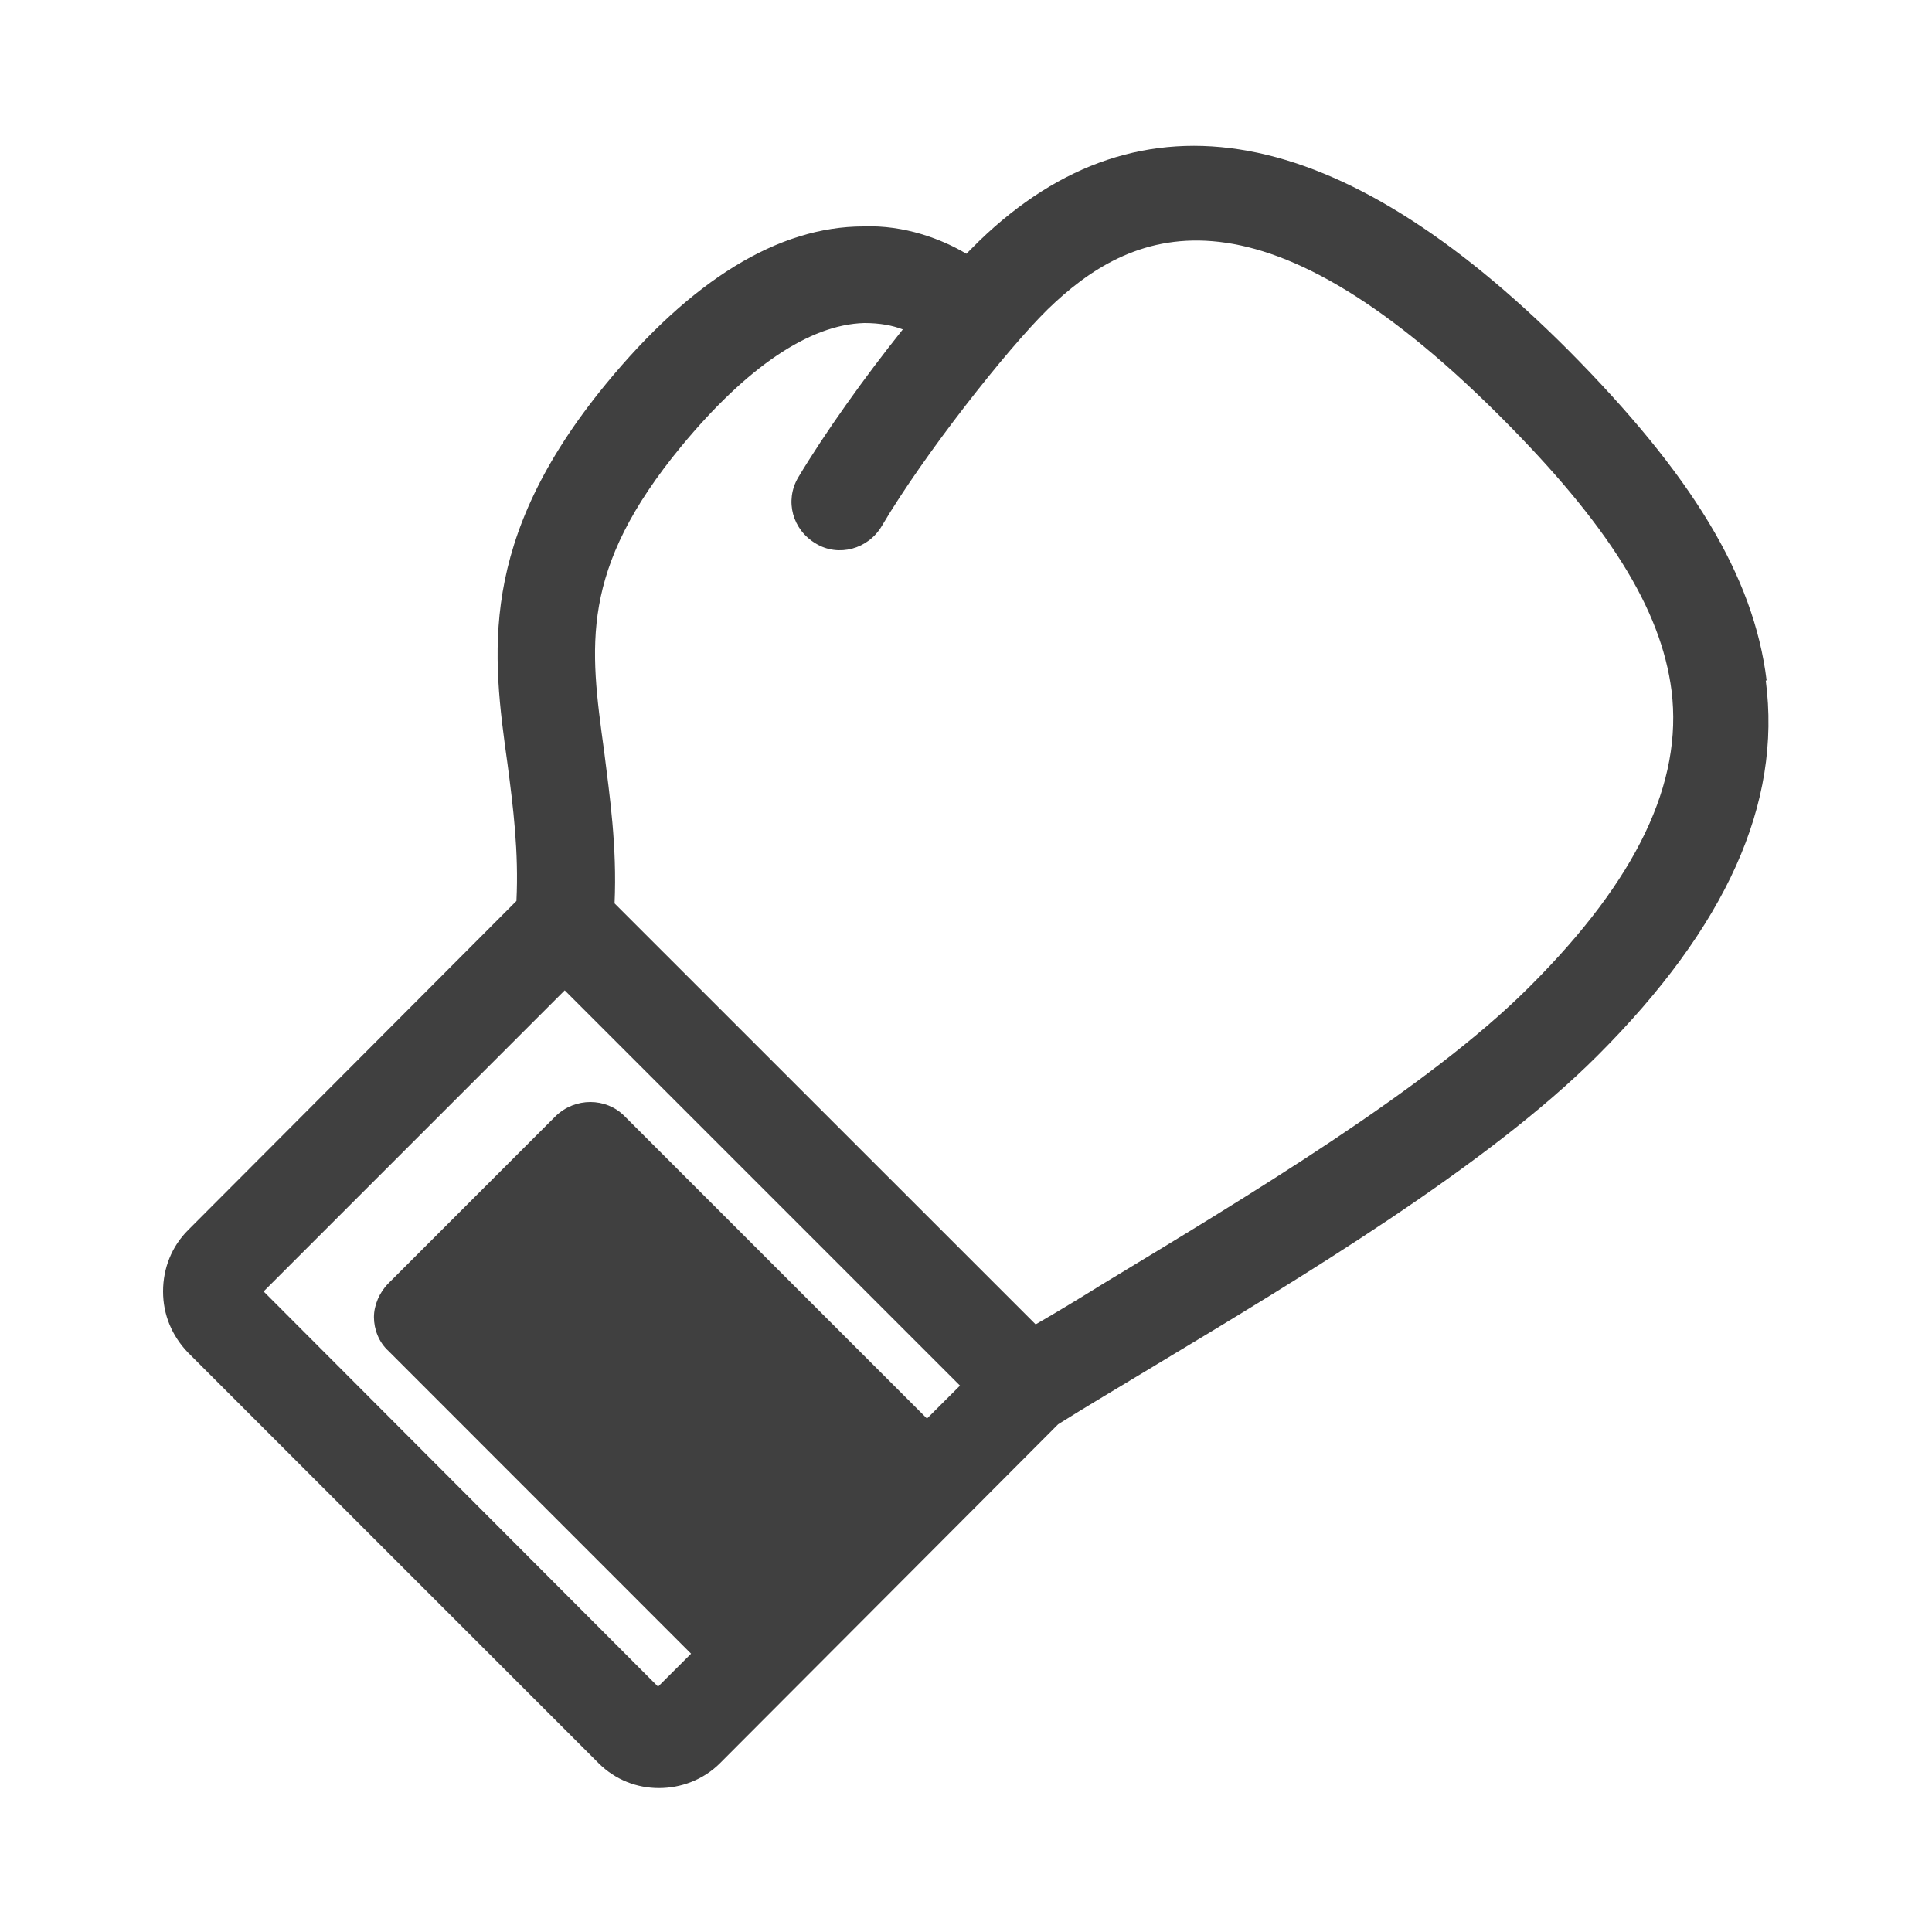 <svg width="20" height="20" viewBox="0 0 20 20" fill="none" xmlns="http://www.w3.org/2000/svg">
<path d="M18.288 7.044C18.154 5.96 17.512 4.91 16.229 3.619C13.863 1.252 11.812 0.877 10.137 2.494C10.096 2.535 10.054 2.577 10.004 2.627C9.754 2.477 9.363 2.327 8.938 2.344C8.054 2.344 7.154 2.902 6.271 3.977C4.938 5.602 5.096 6.777 5.254 7.91C5.312 8.352 5.371 8.819 5.346 9.327L1.946 12.735C1.779 12.902 1.688 13.127 1.688 13.369C1.688 13.61 1.779 13.827 1.946 14.002L6.196 18.252C6.371 18.427 6.596 18.51 6.821 18.51C7.046 18.51 7.279 18.427 7.454 18.252L10.954 14.744C11.246 14.56 11.571 14.369 11.929 14.152C13.479 13.219 15.396 12.069 16.538 10.927C17.871 9.594 18.446 8.319 18.279 7.044H18.288ZM2.729 13.369L5.846 10.252L9.938 14.344L9.596 14.685L6.463 11.552C6.271 11.36 5.954 11.36 5.754 11.552L4.021 13.285C3.929 13.377 3.871 13.51 3.871 13.635C3.871 13.76 3.921 13.894 4.021 13.985L7.154 17.119L6.812 17.46L2.729 13.369ZM15.829 10.219C14.779 11.269 12.912 12.385 11.412 13.294C11.171 13.444 10.938 13.585 10.721 13.71L6.362 9.352C6.388 8.76 6.312 8.244 6.254 7.777C6.104 6.685 5.996 5.902 7.054 4.619C7.729 3.802 8.379 3.36 8.946 3.344C9.113 3.344 9.238 3.369 9.346 3.41C8.946 3.91 8.537 4.485 8.262 4.944C8.121 5.185 8.204 5.485 8.446 5.627C8.679 5.769 8.988 5.685 9.129 5.444C9.562 4.71 10.421 3.619 10.846 3.202C11.688 2.385 12.988 1.769 15.529 4.31C16.646 5.427 17.196 6.302 17.304 7.152C17.421 8.102 16.946 9.102 15.846 10.202L15.829 10.219Z" fill="#404040"/>
</svg>
